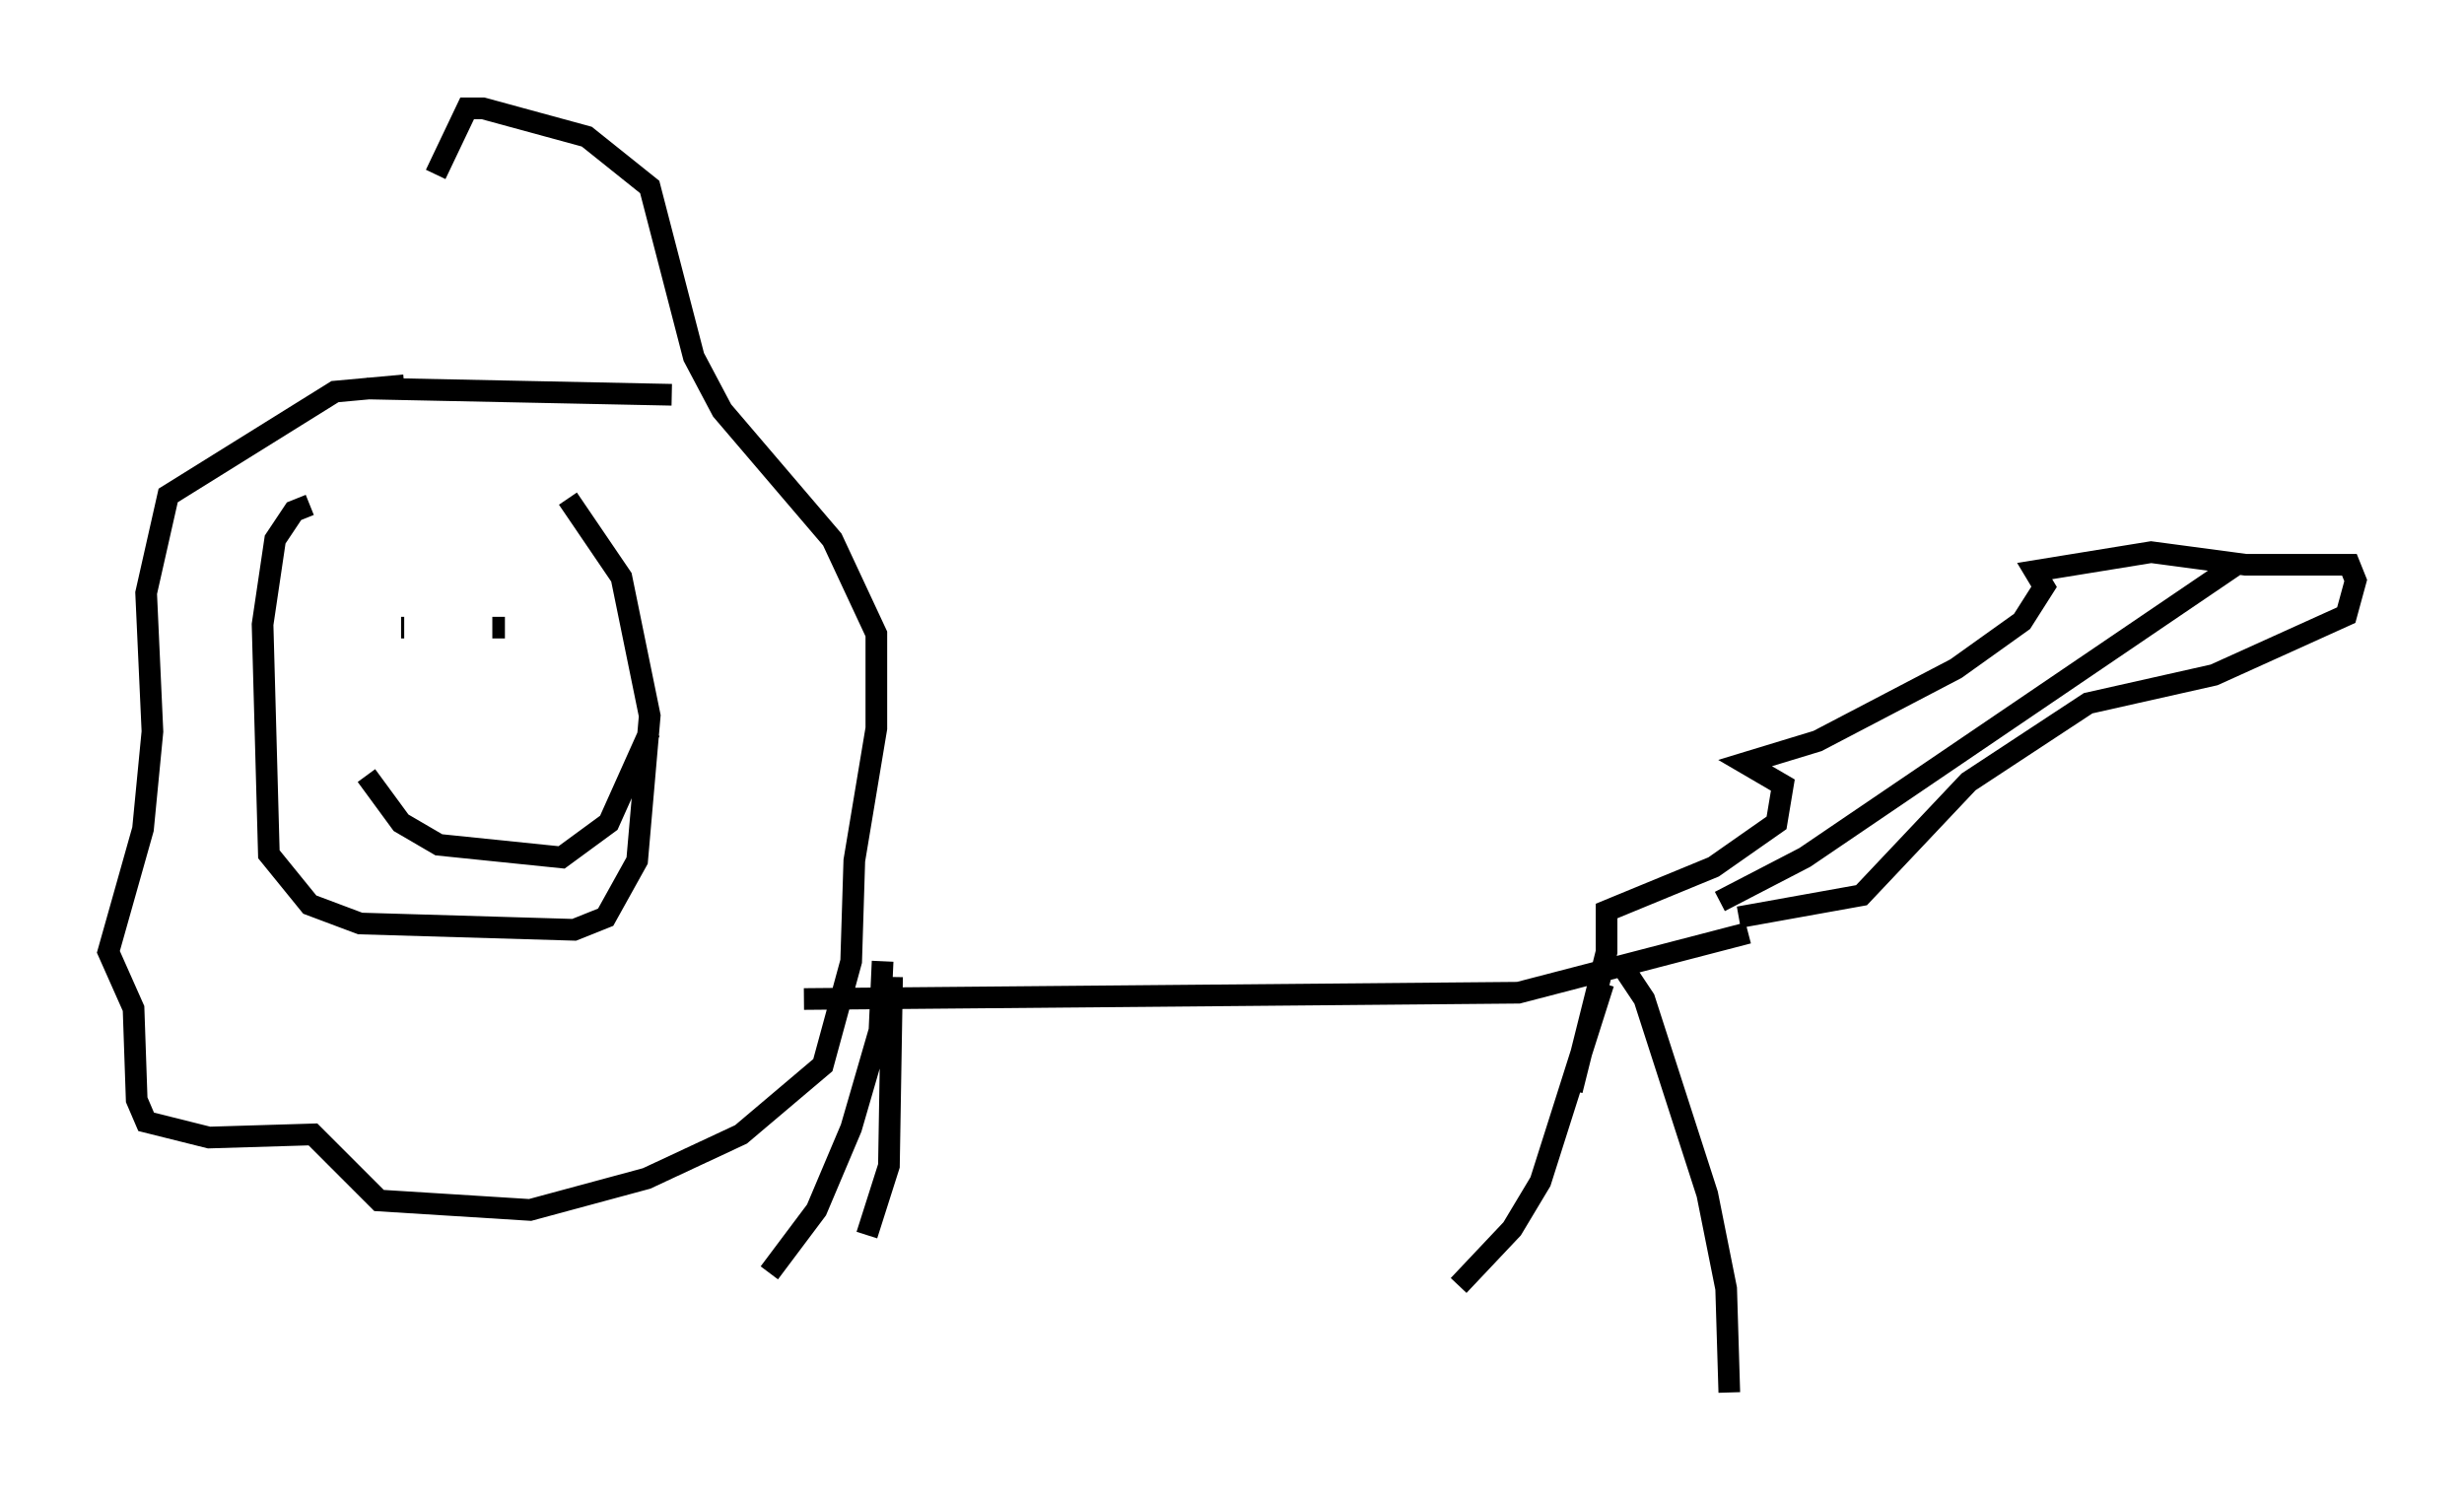<?xml version="1.0" encoding="utf-8" ?>
<svg baseProfile="full" height="69.262" version="1.1" width="113.709" xmlns="http://www.w3.org/2000/svg" xmlns:ev="http://www.w3.org/2001/xml-events" xmlns:xlink="http://www.w3.org/1999/xlink"><defs /><rect fill="white" height="69.262" width="113.709" x="0" y="0" /><path d="M18.944, 23.156 m-4.648, 0.145 l-0.726, 0.291 -0.872, 1.307 l-0.581, 3.922 0.291, 10.603 l1.888, 2.324 2.324, 0.872 l9.877, 0.291 1.453, -0.581 l1.453, -2.615 0.581, -6.682 l-1.307, -6.391 -2.469, -3.631 m-7.553, -5.229 l-3.196, 0.291 -7.698, 4.793 l-1.017, 4.503 0.291, 6.391 l-0.436, 4.503 -1.598, 5.665 l1.162, 2.615 0.145, 4.212 l0.436, 1.017 2.905, 0.726 l4.793, -0.145 3.05, 3.05 l6.972, 0.436 5.374, -1.453 l4.358, -2.034 3.777, -3.196 l1.307, -4.793 0.145, -4.648 l1.017, -6.101 0.0, -4.358 l-2.034, -4.358 -5.084, -5.955 l-1.307, -2.469 -2.034, -7.844 l-2.905, -2.324 -4.793, -1.307 l-0.726, 0.0 -1.453, 3.05 m-0.872, 20.916 l0.0, 0.0 m3.486, 0.0 l0.581, 0.0 m3.05, 0.0 l0.0, 0.0 m-7.698, 0.0 l0.0, 0.0 m0.0, 0.0 l0.0, 0.0 m0.0, 0.0 l-0.145, 0.0 m-1.598, 0.0 l0.0, 0.0 m0.0, 6.827 l1.598, 2.179 1.743, 1.017 l5.665, 0.581 2.179, -1.598 l1.888, -4.212 m7.117, 12.346 l32.972, -0.291 10.603, -2.76 m-39.508, 2.034 l-0.145, 8.715 -1.017, 3.196 m0.726, -12.637 l-0.145, 3.196 -1.307, 4.503 l-1.598, 3.777 -2.179, 2.905 m43.866, -17.14 l3.922, -2.034 19.899, -13.508 m-28.469, 18.302 l1.162, 1.743 2.905, 9.006 l0.872, 4.358 0.145, 4.793 m-5.81, -18.883 l-2.905, 9.151 -1.307, 2.179 l-2.469, 2.615 m-50.402, -41.397 l14.089, 0.291 m49.24, 24.112 l5.665, -1.017 4.939, -5.229 l5.52, -3.631 5.81, -1.307 l6.101, -2.76 0.436, -1.598 l-0.291, -0.726 -4.793, 0.0 l-4.358, -0.581 -5.374, 0.872 l0.436, 0.726 -1.017, 1.598 l-3.05, 2.179 -6.391, 3.341 l-3.341, 1.017 1.743, 1.017 l-0.291, 1.743 -2.905, 2.034 l-4.939, 2.034 0.0, 1.888 l-1.598, 6.391 " fill="none" stroke="black" stroke-width="1" /></svg>